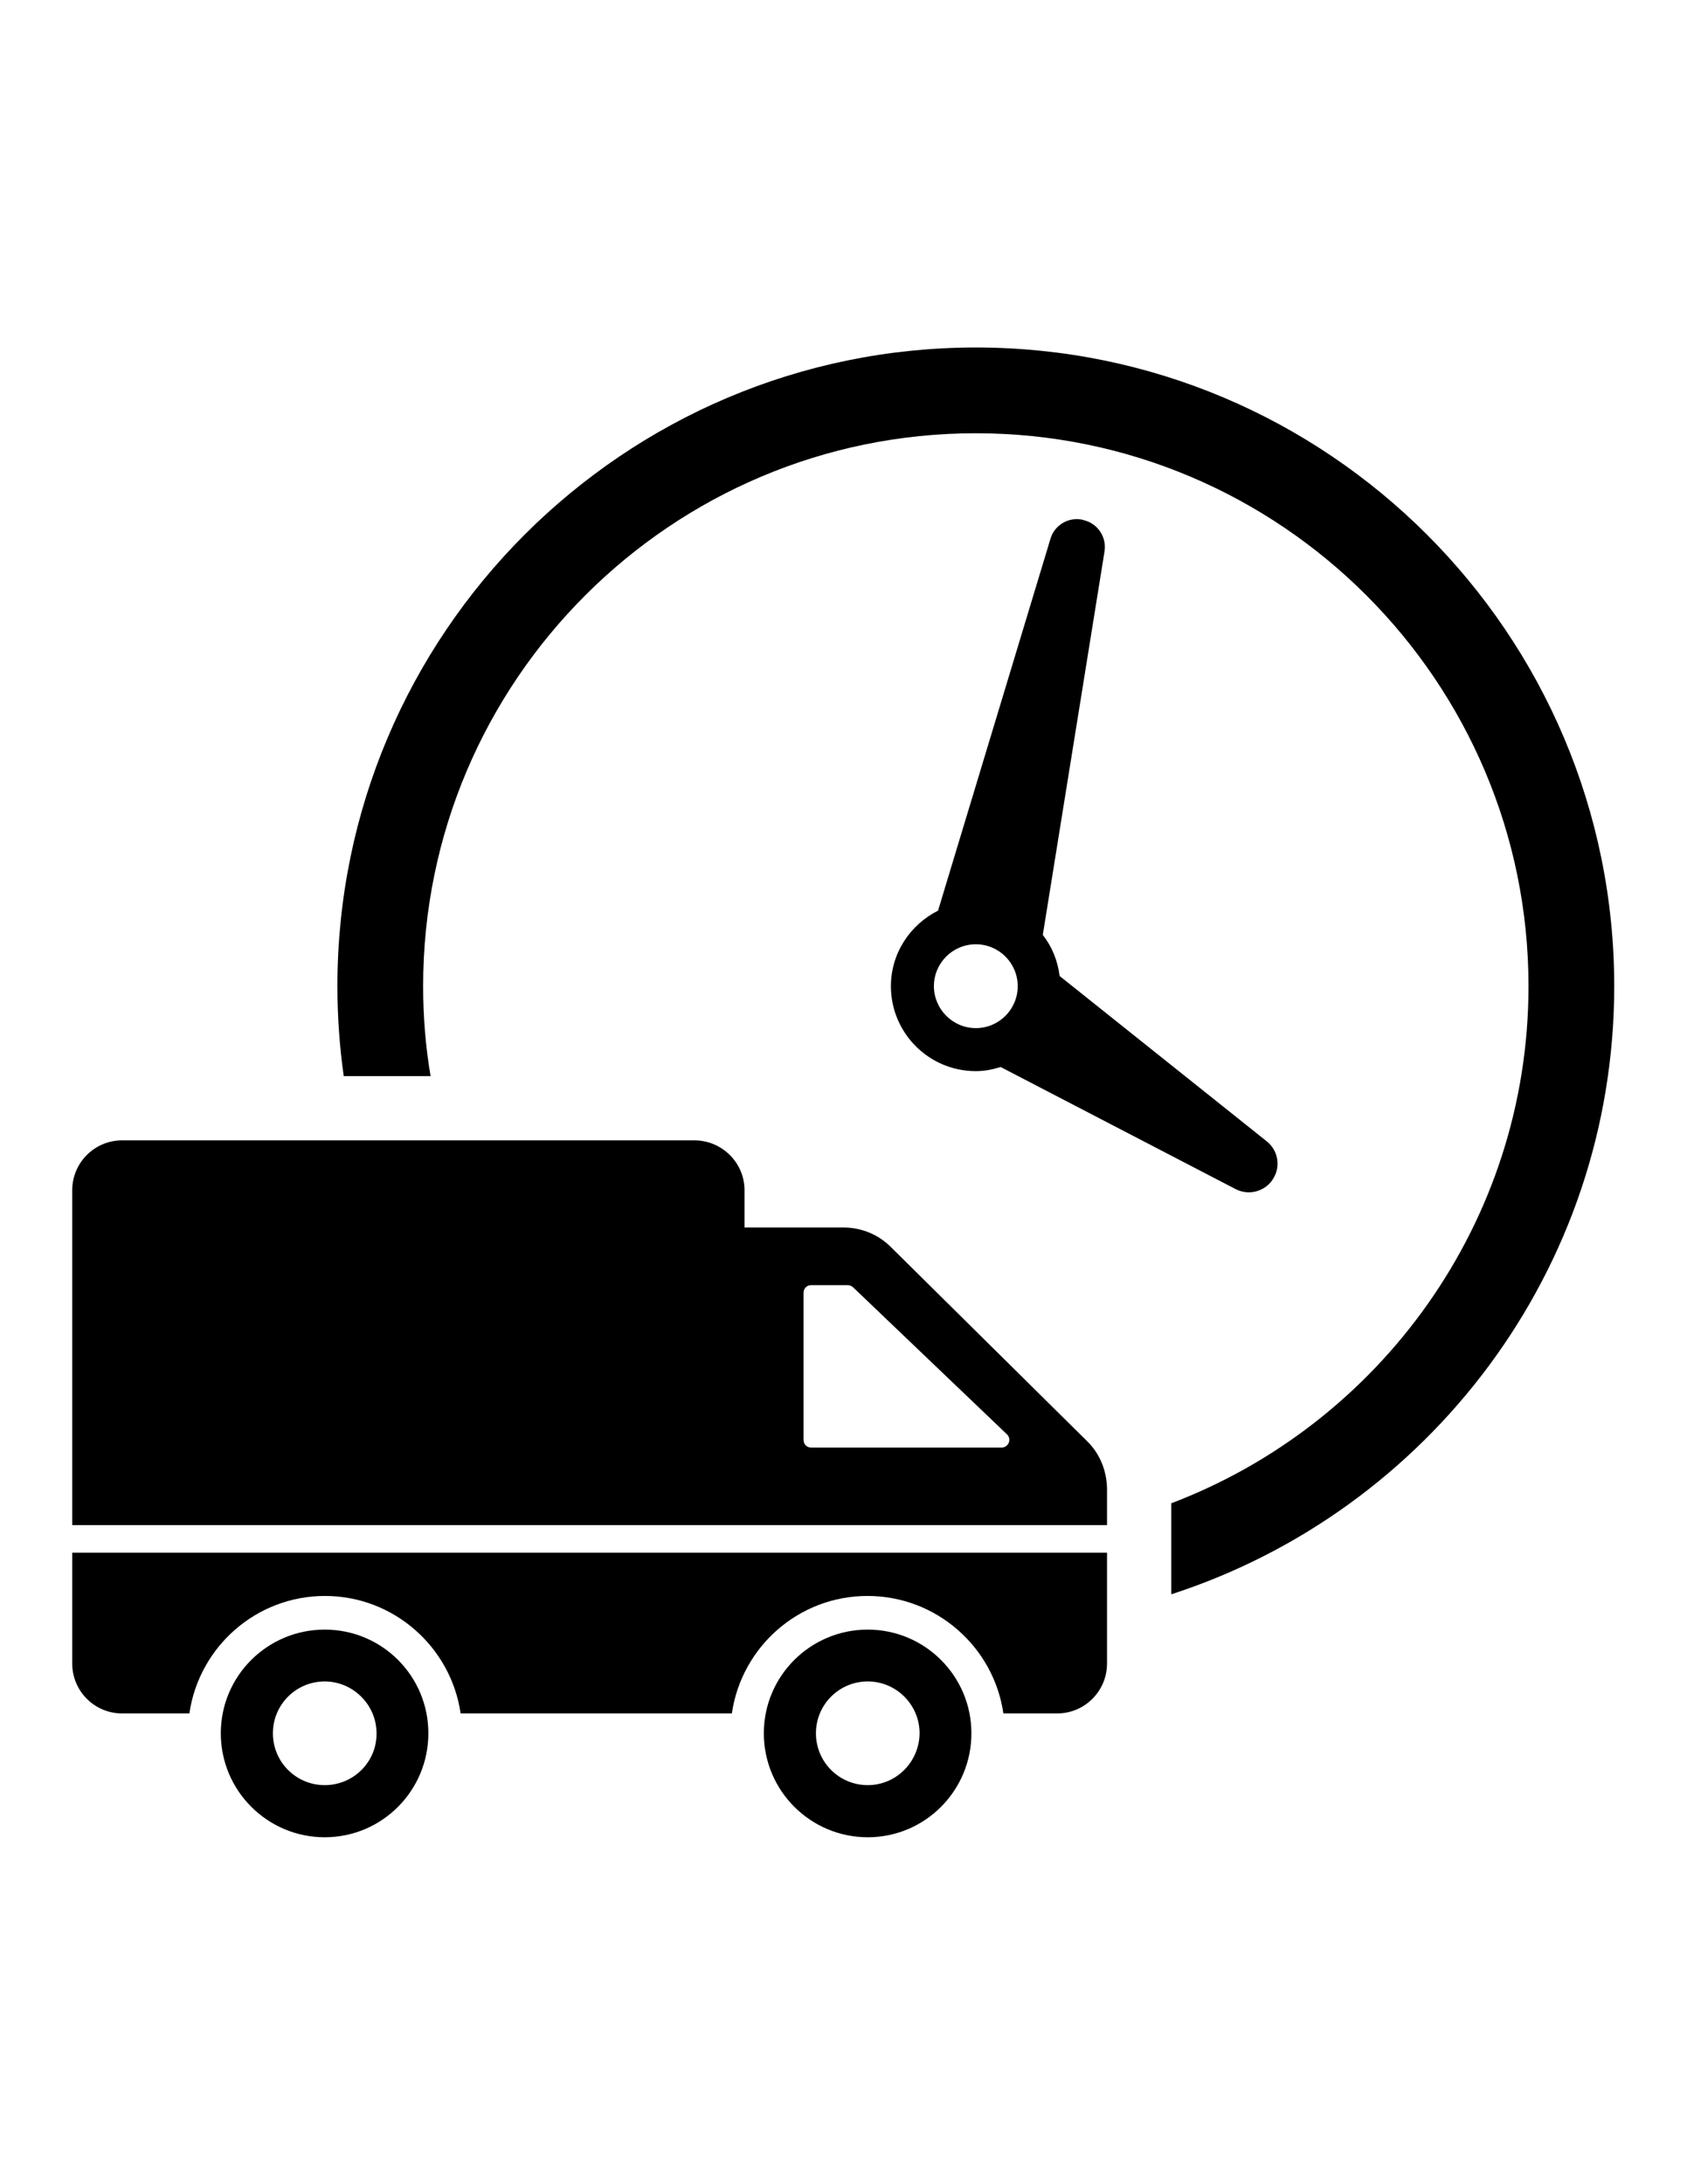 <?xml version="1.0" encoding="utf-8"?>
<!-- Generator: Adobe Illustrator 20.0.0, SVG Export Plug-In . SVG Version: 6.00 Build 0)  -->
<svg version="1.1" id="Laag_1" xmlns="http://www.w3.org/2000/svg" xmlns:xlink="http://www.w3.org/1999/xlink" x="0px" y="0px"
	 viewBox="0 0 612 792" style="enable-background:new 0 0 612 792;" xml:space="preserve">
<style type="text/css">
	.st0{clip-path:url(#SVGID_2_);}
</style>
<g>
	<g>
		<defs>
			<rect id="SVGID_1_" x="26.3" y="126" width="559.3" height="541.1"/>
		</defs>
		<clipPath id="SVGID_2_">
			<use xlink:href="#SVGID_1_"  style="overflow:visible;"/>
		</clipPath>
		<path class="st0" d="M384.4,353.9c-0.7-5.6-2.8-10.7-6.1-14.9l22.4-139.1c0.8-5.2-2.5-10.1-7.6-11.3l-0.2-0.1
			c-5.1-1.2-10.3,1.8-11.8,6.8l-40.8,134.9c-10.1,5.1-17.1,15.4-17.1,27.4c0,17,13.8,30.8,30.8,30.8c3.2,0,6.1-0.6,9-1.5l85.3,44.3
			c4.7,2.4,10.5,0.9,13.4-3.5l0.1-0.2c2.9-4.4,1.9-10.3-2.2-13.6L384.4,353.9z M338.8,357.6c0-8.4,6.8-15.2,15.2-15.2
			c8.4,0,15.2,6.8,15.2,15.2c0,8.4-6.8,15.2-15.2,15.2C345.6,372.8,338.8,365.9,338.8,357.6L338.8,357.6z M585.6,357.6
			c0,103-67.6,190.4-160.7,220.5l0-33c75.6-28.7,129.6-101.9,129.6-187.5c0-110.5-89.9-200.5-200.5-200.5
			c-110.5,0-200.5,89.9-200.5,200.5c0,11.1,0.9,22,2.7,32.6h-31.5c-1.5-10.6-2.3-21.5-2.3-32.6C122.4,229.8,226.3,126,354,126
			C481.7,126,585.6,229.8,585.6,357.6L585.6,357.6z M394.4,522.6l-71.3-70.5c-4.5-4.5-10.7-7-17-7h-36v-13.5
			c0-10-8.2-18.1-18.2-18.1H44.3c-10,0-18.1,8.1-18.1,18.1V553h375.4v-13.2C401.5,533.3,399,527.1,394.4,522.6L394.4,522.6z
			 M363.3,524.9h-69c-1.6,0-2.8-1.2-2.8-2.8v-53.3c0-1.6,1.2-2.8,2.8-2.8h13.2c0.7,0,1.5,0.3,2,0.8l55.8,53.3
			C367.1,521.8,365.9,524.9,363.3,524.9L363.3,524.9z M401.6,563v40.2c0,10-8.1,18.1-18.1,18.1H364c-3.5-24.1-24.3-42.6-49.3-42.6
			c-25,0-45.7,18.5-49.2,42.6h-98.4c-3.5-24.1-24.3-42.6-49.2-42.6c-25,0-45.7,18.5-49.2,42.6H44.3c-10,0-18.1-8.1-18.1-18.1V563
			H401.6z M314.8,590.9c-20.8,0-37.7,16.8-37.7,37.6c0,20.8,16.9,37.7,37.7,37.7c20.8,0,37.6-16.9,37.6-37.7
			C352.4,607.7,335.5,590.9,314.8,590.9L314.8,590.9z M314.8,647.3c-10.4,0-18.8-8.4-18.8-18.8c0-10.4,8.4-18.8,18.8-18.8
			c10.4,0,18.8,8.5,18.8,18.8C333.5,638.9,325.1,647.3,314.8,647.3L314.8,647.3z M117.8,590.9c-20.8,0-37.7,16.8-37.7,37.6
			c0,20.8,16.9,37.7,37.7,37.7c20.8,0,37.6-16.9,37.6-37.7C155.4,607.7,138.6,590.9,117.8,590.9L117.8,590.9z M117.8,647.3
			c-10.4,0-18.8-8.4-18.8-18.8c0-10.4,8.4-18.8,18.8-18.8c10.3,0,18.8,8.5,18.8,18.8C136.7,638.9,128.2,647.3,117.8,647.3
			L117.8,647.3z M117.8,647.3"/>
	</g>
</g>
</svg>
